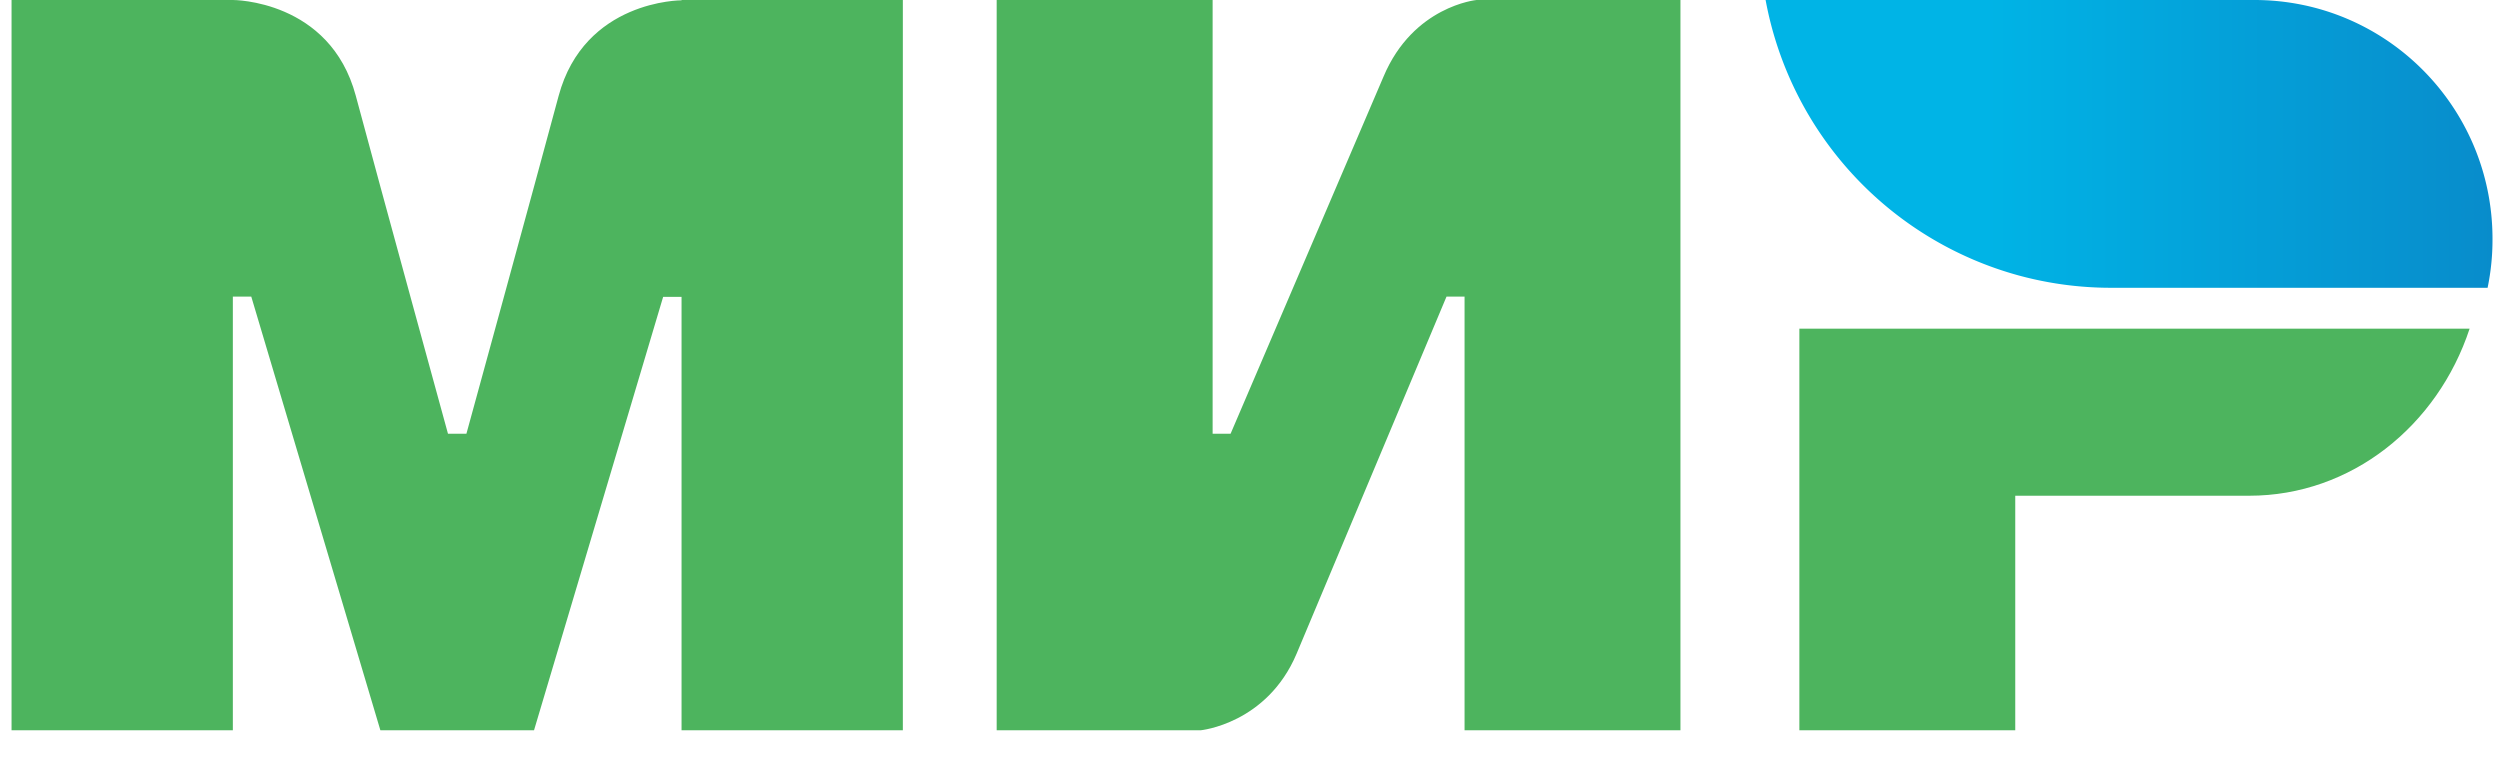 <svg xmlns="http://www.w3.org/2000/svg" width="79" height="24" viewBox="0 0 79 24">
    <defs>
        <linearGradient id="a" x1=".008%" y1="50%" y2="50%">
            <stop offset="30%" stop-color="#00B4E6"/>
            <stop offset="100%" stop-color="#088CCB"/>
        </linearGradient>
    </defs>
    <g fill="none" fill-rule="nonzero">
        <path fill="#4DB45E" d="M21.537 0h6.993v23.077h-6.993V9.382h-.582l-4.08 13.695H12.02L7.94 9.372h-.582v13.705H.365V0h6.993s3.069-.01 3.884 3.023c.758 2.832 2.914 10.682 2.914 10.682h.583c.058-.212 2.166-7.89 2.913-10.672C18.468 0 21.528.01 21.537.01V0zm25.12 0h6.445v23.077H46.28V9.372h-.57l-4.738 11.286c-.938 2.217-3.032 2.419-3.032 2.419h-6.445V0h6.824v13.705h.568L43.72 2.42C44.658.19 46.658 0 46.658 0zM56.86 10.385H78.04c-1.014 3.076-3.743 5.28-6.965 5.28h-7.393v7.412H56.86V10.385z"/>
        <path fill="url(#a)" d="M70.873 0H55.428a11.116 11.116 0 0 0 8.007 8.707c.926.251 1.9.387 2.904.387h11.904a7.455 7.455 0 0 0 .155-1.548C78.398 3.376 75.03 0 70.873 0z" transform="translate(.365)"/>
    </g>
</svg>
